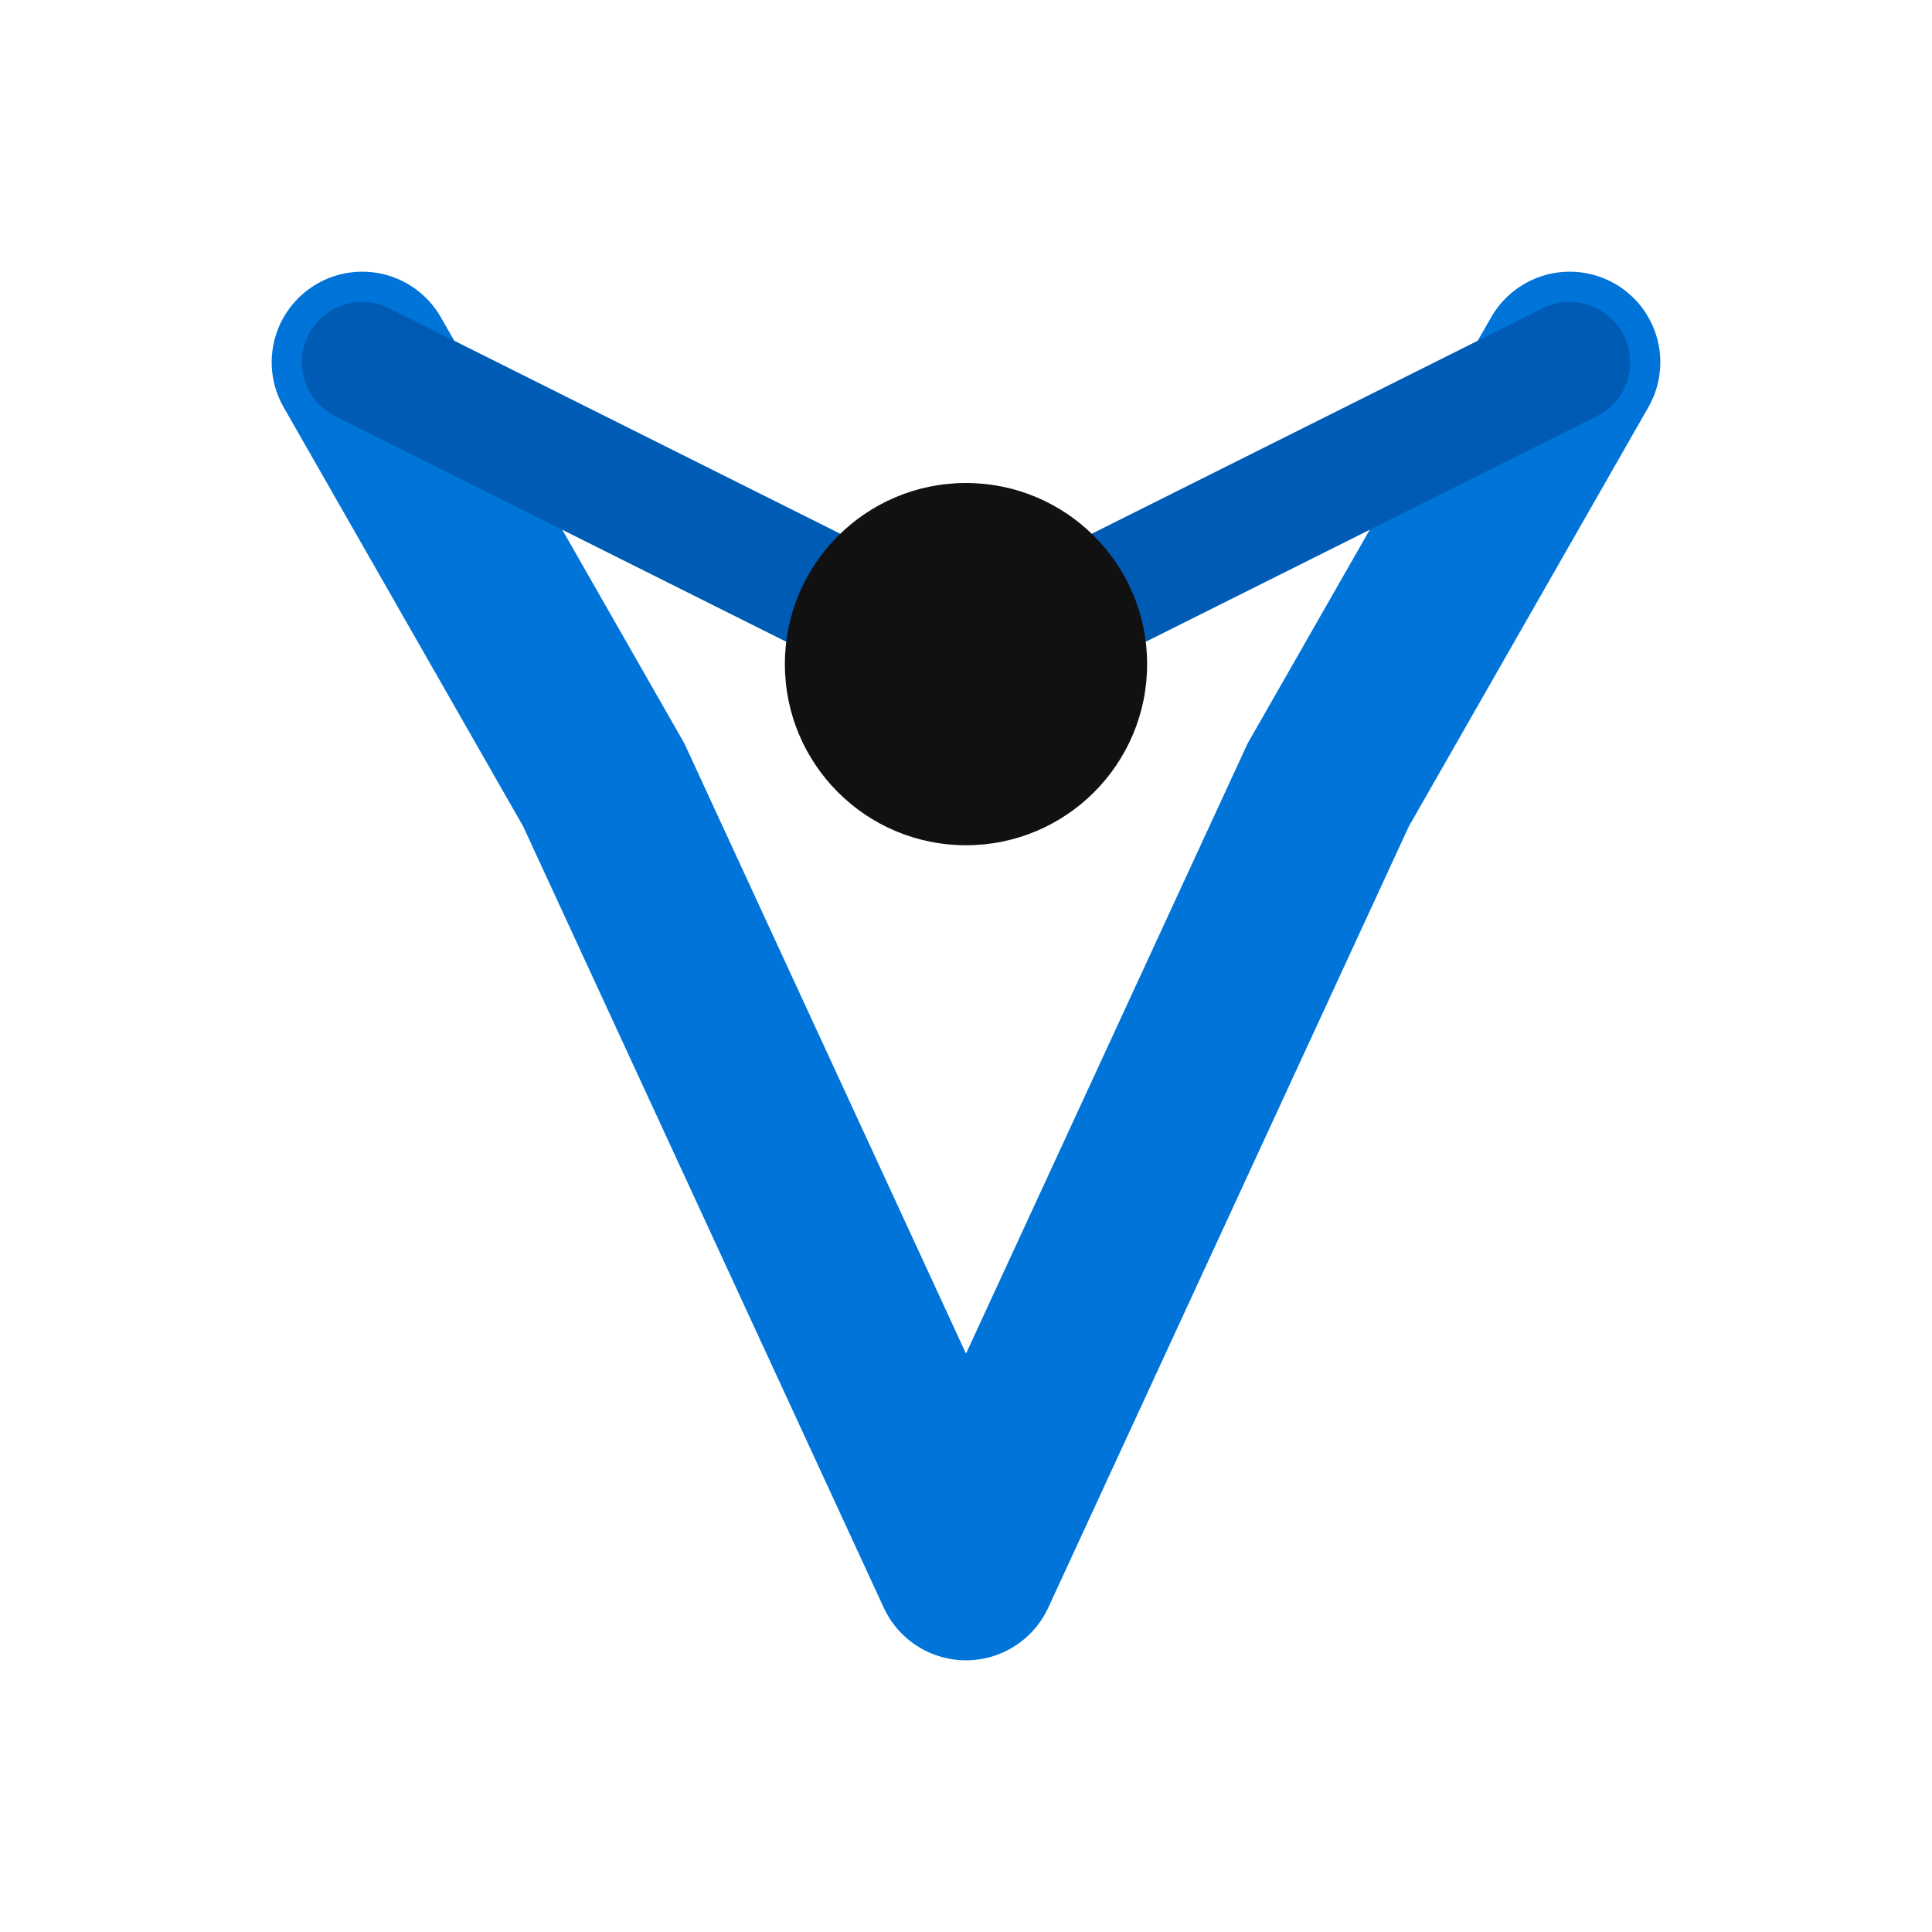<svg width="32" height="32" viewBox="0 0 32 32" fill="none" xmlns="http://www.w3.org/2000/svg">
  <!-- Slingshot Y-shaped handle -->
  <path d="M16 26 L10 13 L6 6 M16 26 L22 13 L26 6" stroke="#0074D9" stroke-width="3" stroke-linecap="round" />
  
  <!-- Elastic bands -->
  <path d="M6 6 L16 11 M26 6 L16 11" stroke="#005bb5" stroke-width="2" stroke-linecap="round" />
  
  <!-- Stone -->
  <circle cx="16" cy="11" r="3" fill="#111111" />
</svg> 